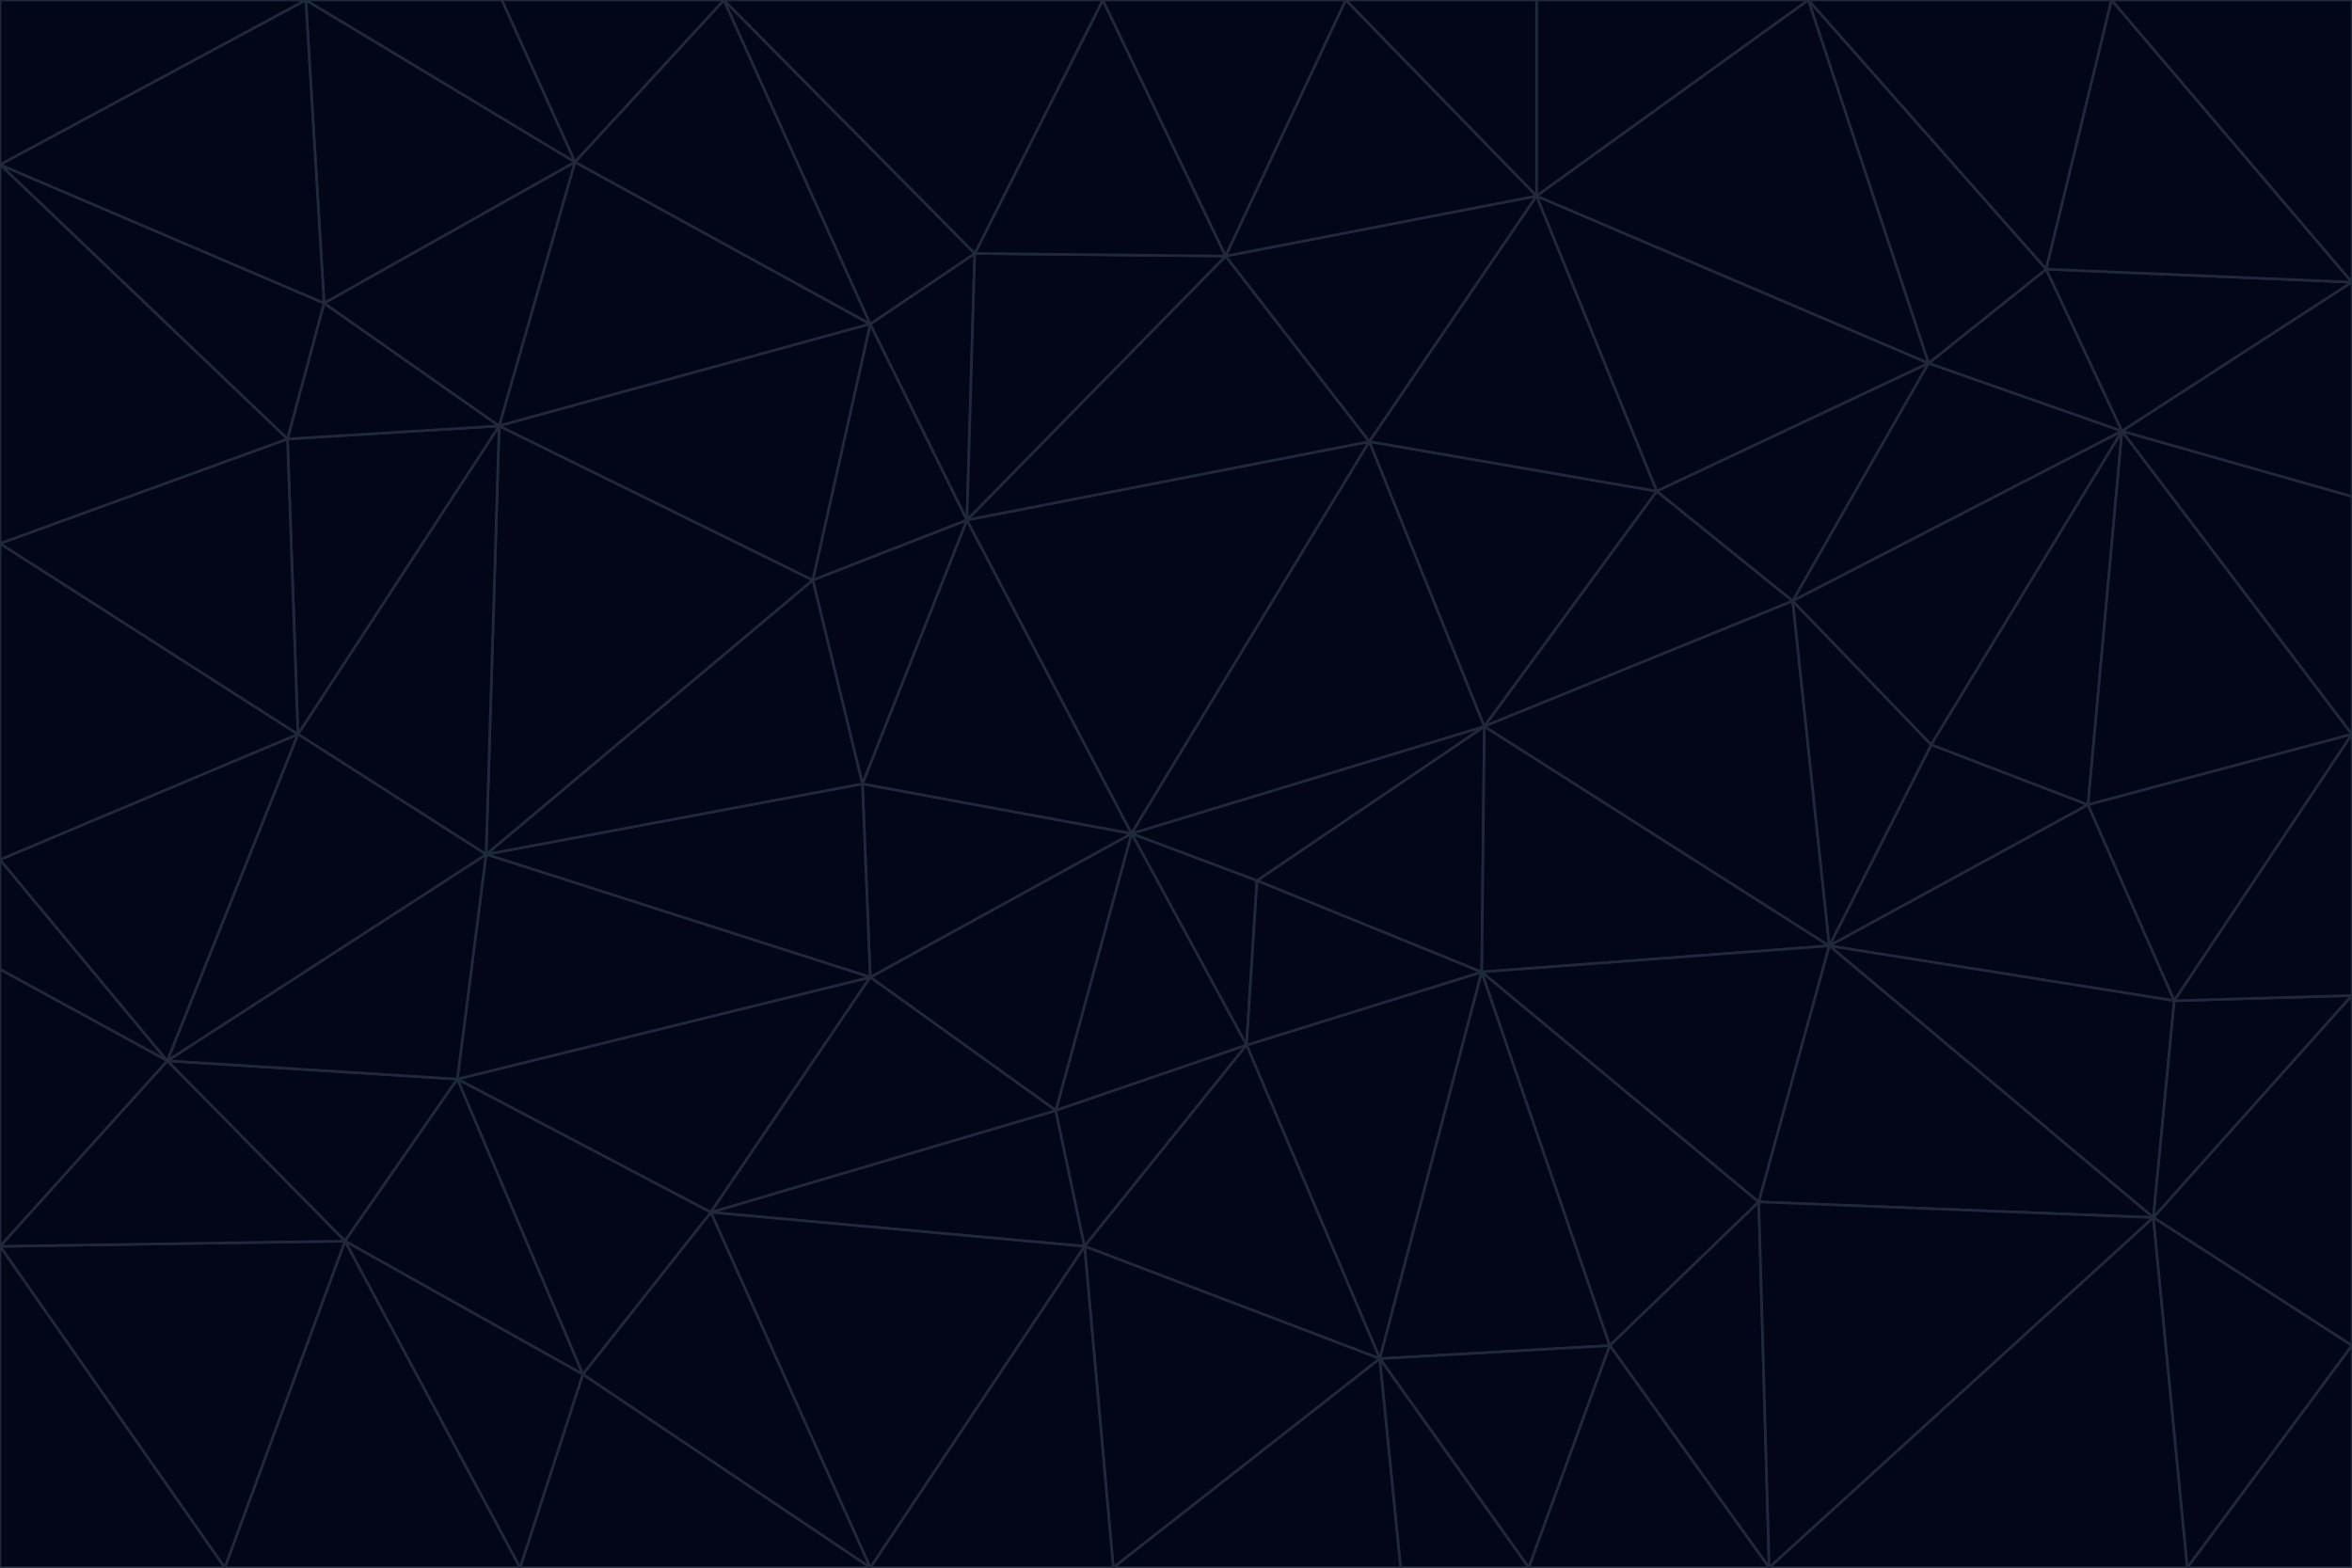 <svg id="visual" viewBox="0 0 900 600" width="900" height="600" xmlns="http://www.w3.org/2000/svg" xmlns:xlink="http://www.w3.org/1999/xlink" version="1.1"><g stroke-width="1" stroke-linejoin="bevel"><path d="M433 319L477 400L481 337Z" fill="#020617" stroke="#1e293b"></path><path d="M433 319L404 425L477 400Z" fill="#020617" stroke="#1e293b"></path><path d="M433 319L333 374L404 425Z" fill="#020617" stroke="#1e293b"></path><path d="M272 464L415 477L404 425Z" fill="#020617" stroke="#1e293b"></path><path d="M404 425L415 477L477 400Z" fill="#020617" stroke="#1e293b"></path><path d="M528 520L567 372L477 400Z" fill="#020617" stroke="#1e293b"></path><path d="M477 400L567 372L481 337Z" fill="#020617" stroke="#1e293b"></path><path d="M433 319L330 300L333 374Z" fill="#020617" stroke="#1e293b"></path><path d="M567 372L568 278L481 337Z" fill="#020617" stroke="#1e293b"></path><path d="M481 337L568 278L433 319Z" fill="#020617" stroke="#1e293b"></path><path d="M433 319L370 199L330 300Z" fill="#020617" stroke="#1e293b"></path><path d="M415 477L528 520L477 400Z" fill="#020617" stroke="#1e293b"></path><path d="M524 169L370 199L433 319Z" fill="#020617" stroke="#1e293b"></path><path d="M370 199L311 222L330 300Z" fill="#020617" stroke="#1e293b"></path><path d="M175 413L272 464L333 374Z" fill="#020617" stroke="#1e293b"></path><path d="M186 327L333 374L330 300Z" fill="#020617" stroke="#1e293b"></path><path d="M333 374L272 464L404 425Z" fill="#020617" stroke="#1e293b"></path><path d="M415 477L426 600L528 520Z" fill="#020617" stroke="#1e293b"></path><path d="M568 278L524 169L433 319Z" fill="#020617" stroke="#1e293b"></path><path d="M528 520L616 515L567 372Z" fill="#020617" stroke="#1e293b"></path><path d="M567 372L700 362L568 278Z" fill="#020617" stroke="#1e293b"></path><path d="M333 600L426 600L415 477Z" fill="#020617" stroke="#1e293b"></path><path d="M528 520L585 600L616 515Z" fill="#020617" stroke="#1e293b"></path><path d="M616 515L673 460L567 372Z" fill="#020617" stroke="#1e293b"></path><path d="M568 278L634 188L524 169Z" fill="#020617" stroke="#1e293b"></path><path d="M426 600L536 600L528 520Z" fill="#020617" stroke="#1e293b"></path><path d="M616 515L677 600L673 460Z" fill="#020617" stroke="#1e293b"></path><path d="M673 460L700 362L567 372Z" fill="#020617" stroke="#1e293b"></path><path d="M272 464L333 600L415 477Z" fill="#020617" stroke="#1e293b"></path><path d="M311 222L186 327L330 300Z" fill="#020617" stroke="#1e293b"></path><path d="M272 464L223 526L333 600Z" fill="#020617" stroke="#1e293b"></path><path d="M686 230L634 188L568 278Z" fill="#020617" stroke="#1e293b"></path><path d="M370 199L333 124L311 222Z" fill="#020617" stroke="#1e293b"></path><path d="M311 222L191 163L186 327Z" fill="#020617" stroke="#1e293b"></path><path d="M373 97L333 124L370 199Z" fill="#020617" stroke="#1e293b"></path><path d="M469 98L370 199L524 169Z" fill="#020617" stroke="#1e293b"></path><path d="M588 75L469 98L524 169Z" fill="#020617" stroke="#1e293b"></path><path d="M175 413L223 526L272 464Z" fill="#020617" stroke="#1e293b"></path><path d="M186 327L175 413L333 374Z" fill="#020617" stroke="#1e293b"></path><path d="M536 600L585 600L528 520Z" fill="#020617" stroke="#1e293b"></path><path d="M469 98L373 97L370 199Z" fill="#020617" stroke="#1e293b"></path><path d="M700 362L686 230L568 278Z" fill="#020617" stroke="#1e293b"></path><path d="M799 308L739 285L700 362Z" fill="#020617" stroke="#1e293b"></path><path d="M700 362L739 285L686 230Z" fill="#020617" stroke="#1e293b"></path><path d="M220 62L191 163L333 124Z" fill="#020617" stroke="#1e293b"></path><path d="M333 124L191 163L311 222Z" fill="#020617" stroke="#1e293b"></path><path d="M64 406L132 475L175 413Z" fill="#020617" stroke="#1e293b"></path><path d="M634 188L588 75L524 169Z" fill="#020617" stroke="#1e293b"></path><path d="M469 98L422 0L373 97Z" fill="#020617" stroke="#1e293b"></path><path d="M738 139L588 75L634 188Z" fill="#020617" stroke="#1e293b"></path><path d="M738 139L634 188L686 230Z" fill="#020617" stroke="#1e293b"></path><path d="M64 406L175 413L186 327Z" fill="#020617" stroke="#1e293b"></path><path d="M175 413L132 475L223 526Z" fill="#020617" stroke="#1e293b"></path><path d="M223 526L199 600L333 600Z" fill="#020617" stroke="#1e293b"></path><path d="M585 600L677 600L616 515Z" fill="#020617" stroke="#1e293b"></path><path d="M832 383L799 308L700 362Z" fill="#020617" stroke="#1e293b"></path><path d="M132 475L199 600L223 526Z" fill="#020617" stroke="#1e293b"></path><path d="M191 163L114 281L186 327Z" fill="#020617" stroke="#1e293b"></path><path d="M832 383L700 362L824 466Z" fill="#020617" stroke="#1e293b"></path><path d="M812 165L738 139L686 230Z" fill="#020617" stroke="#1e293b"></path><path d="M515 0L422 0L469 98Z" fill="#020617" stroke="#1e293b"></path><path d="M277 0L220 62L333 124Z" fill="#020617" stroke="#1e293b"></path><path d="M812 165L686 230L739 285Z" fill="#020617" stroke="#1e293b"></path><path d="M588 75L515 0L469 98Z" fill="#020617" stroke="#1e293b"></path><path d="M588 0L515 0L588 75Z" fill="#020617" stroke="#1e293b"></path><path d="M277 0L333 124L373 97Z" fill="#020617" stroke="#1e293b"></path><path d="M191 163L110 168L114 281Z" fill="#020617" stroke="#1e293b"></path><path d="M114 281L64 406L186 327Z" fill="#020617" stroke="#1e293b"></path><path d="M132 475L86 600L199 600Z" fill="#020617" stroke="#1e293b"></path><path d="M124 116L110 168L191 163Z" fill="#020617" stroke="#1e293b"></path><path d="M0 329L0 371L64 406Z" fill="#020617" stroke="#1e293b"></path><path d="M824 466L700 362L673 460Z" fill="#020617" stroke="#1e293b"></path><path d="M799 308L812 165L739 285Z" fill="#020617" stroke="#1e293b"></path><path d="M692 0L588 0L588 75Z" fill="#020617" stroke="#1e293b"></path><path d="M677 600L824 466L673 460Z" fill="#020617" stroke="#1e293b"></path><path d="M422 0L277 0L373 97Z" fill="#020617" stroke="#1e293b"></path><path d="M220 62L124 116L191 163Z" fill="#020617" stroke="#1e293b"></path><path d="M117 0L124 116L220 62Z" fill="#020617" stroke="#1e293b"></path><path d="M900 281L812 165L799 308Z" fill="#020617" stroke="#1e293b"></path><path d="M738 139L692 0L588 75Z" fill="#020617" stroke="#1e293b"></path><path d="M0 477L86 600L132 475Z" fill="#020617" stroke="#1e293b"></path><path d="M812 165L783 103L738 139Z" fill="#020617" stroke="#1e293b"></path><path d="M0 329L64 406L114 281Z" fill="#020617" stroke="#1e293b"></path><path d="M64 406L0 477L132 475Z" fill="#020617" stroke="#1e293b"></path><path d="M0 329L114 281L0 208Z" fill="#020617" stroke="#1e293b"></path><path d="M783 103L692 0L738 139Z" fill="#020617" stroke="#1e293b"></path><path d="M277 0L192 0L220 62Z" fill="#020617" stroke="#1e293b"></path><path d="M0 208L114 281L110 168Z" fill="#020617" stroke="#1e293b"></path><path d="M0 371L0 477L64 406Z" fill="#020617" stroke="#1e293b"></path><path d="M824 466L900 381L832 383Z" fill="#020617" stroke="#1e293b"></path><path d="M832 383L900 281L799 308Z" fill="#020617" stroke="#1e293b"></path><path d="M677 600L837 600L824 466Z" fill="#020617" stroke="#1e293b"></path><path d="M824 466L900 515L900 381Z" fill="#020617" stroke="#1e293b"></path><path d="M900 381L900 281L832 383Z" fill="#020617" stroke="#1e293b"></path><path d="M812 165L900 108L783 103Z" fill="#020617" stroke="#1e293b"></path><path d="M0 63L110 168L124 116Z" fill="#020617" stroke="#1e293b"></path><path d="M0 63L0 208L110 168Z" fill="#020617" stroke="#1e293b"></path><path d="M837 600L900 515L824 466Z" fill="#020617" stroke="#1e293b"></path><path d="M192 0L117 0L220 62Z" fill="#020617" stroke="#1e293b"></path><path d="M900 281L900 190L812 165Z" fill="#020617" stroke="#1e293b"></path><path d="M783 103L808 0L692 0Z" fill="#020617" stroke="#1e293b"></path><path d="M0 477L0 600L86 600Z" fill="#020617" stroke="#1e293b"></path><path d="M837 600L900 600L900 515Z" fill="#020617" stroke="#1e293b"></path><path d="M900 108L808 0L783 103Z" fill="#020617" stroke="#1e293b"></path><path d="M900 190L900 108L812 165Z" fill="#020617" stroke="#1e293b"></path><path d="M117 0L0 63L124 116Z" fill="#020617" stroke="#1e293b"></path><path d="M117 0L0 0L0 63Z" fill="#020617" stroke="#1e293b"></path><path d="M900 108L900 0L808 0Z" fill="#020617" stroke="#1e293b"></path></g></svg>